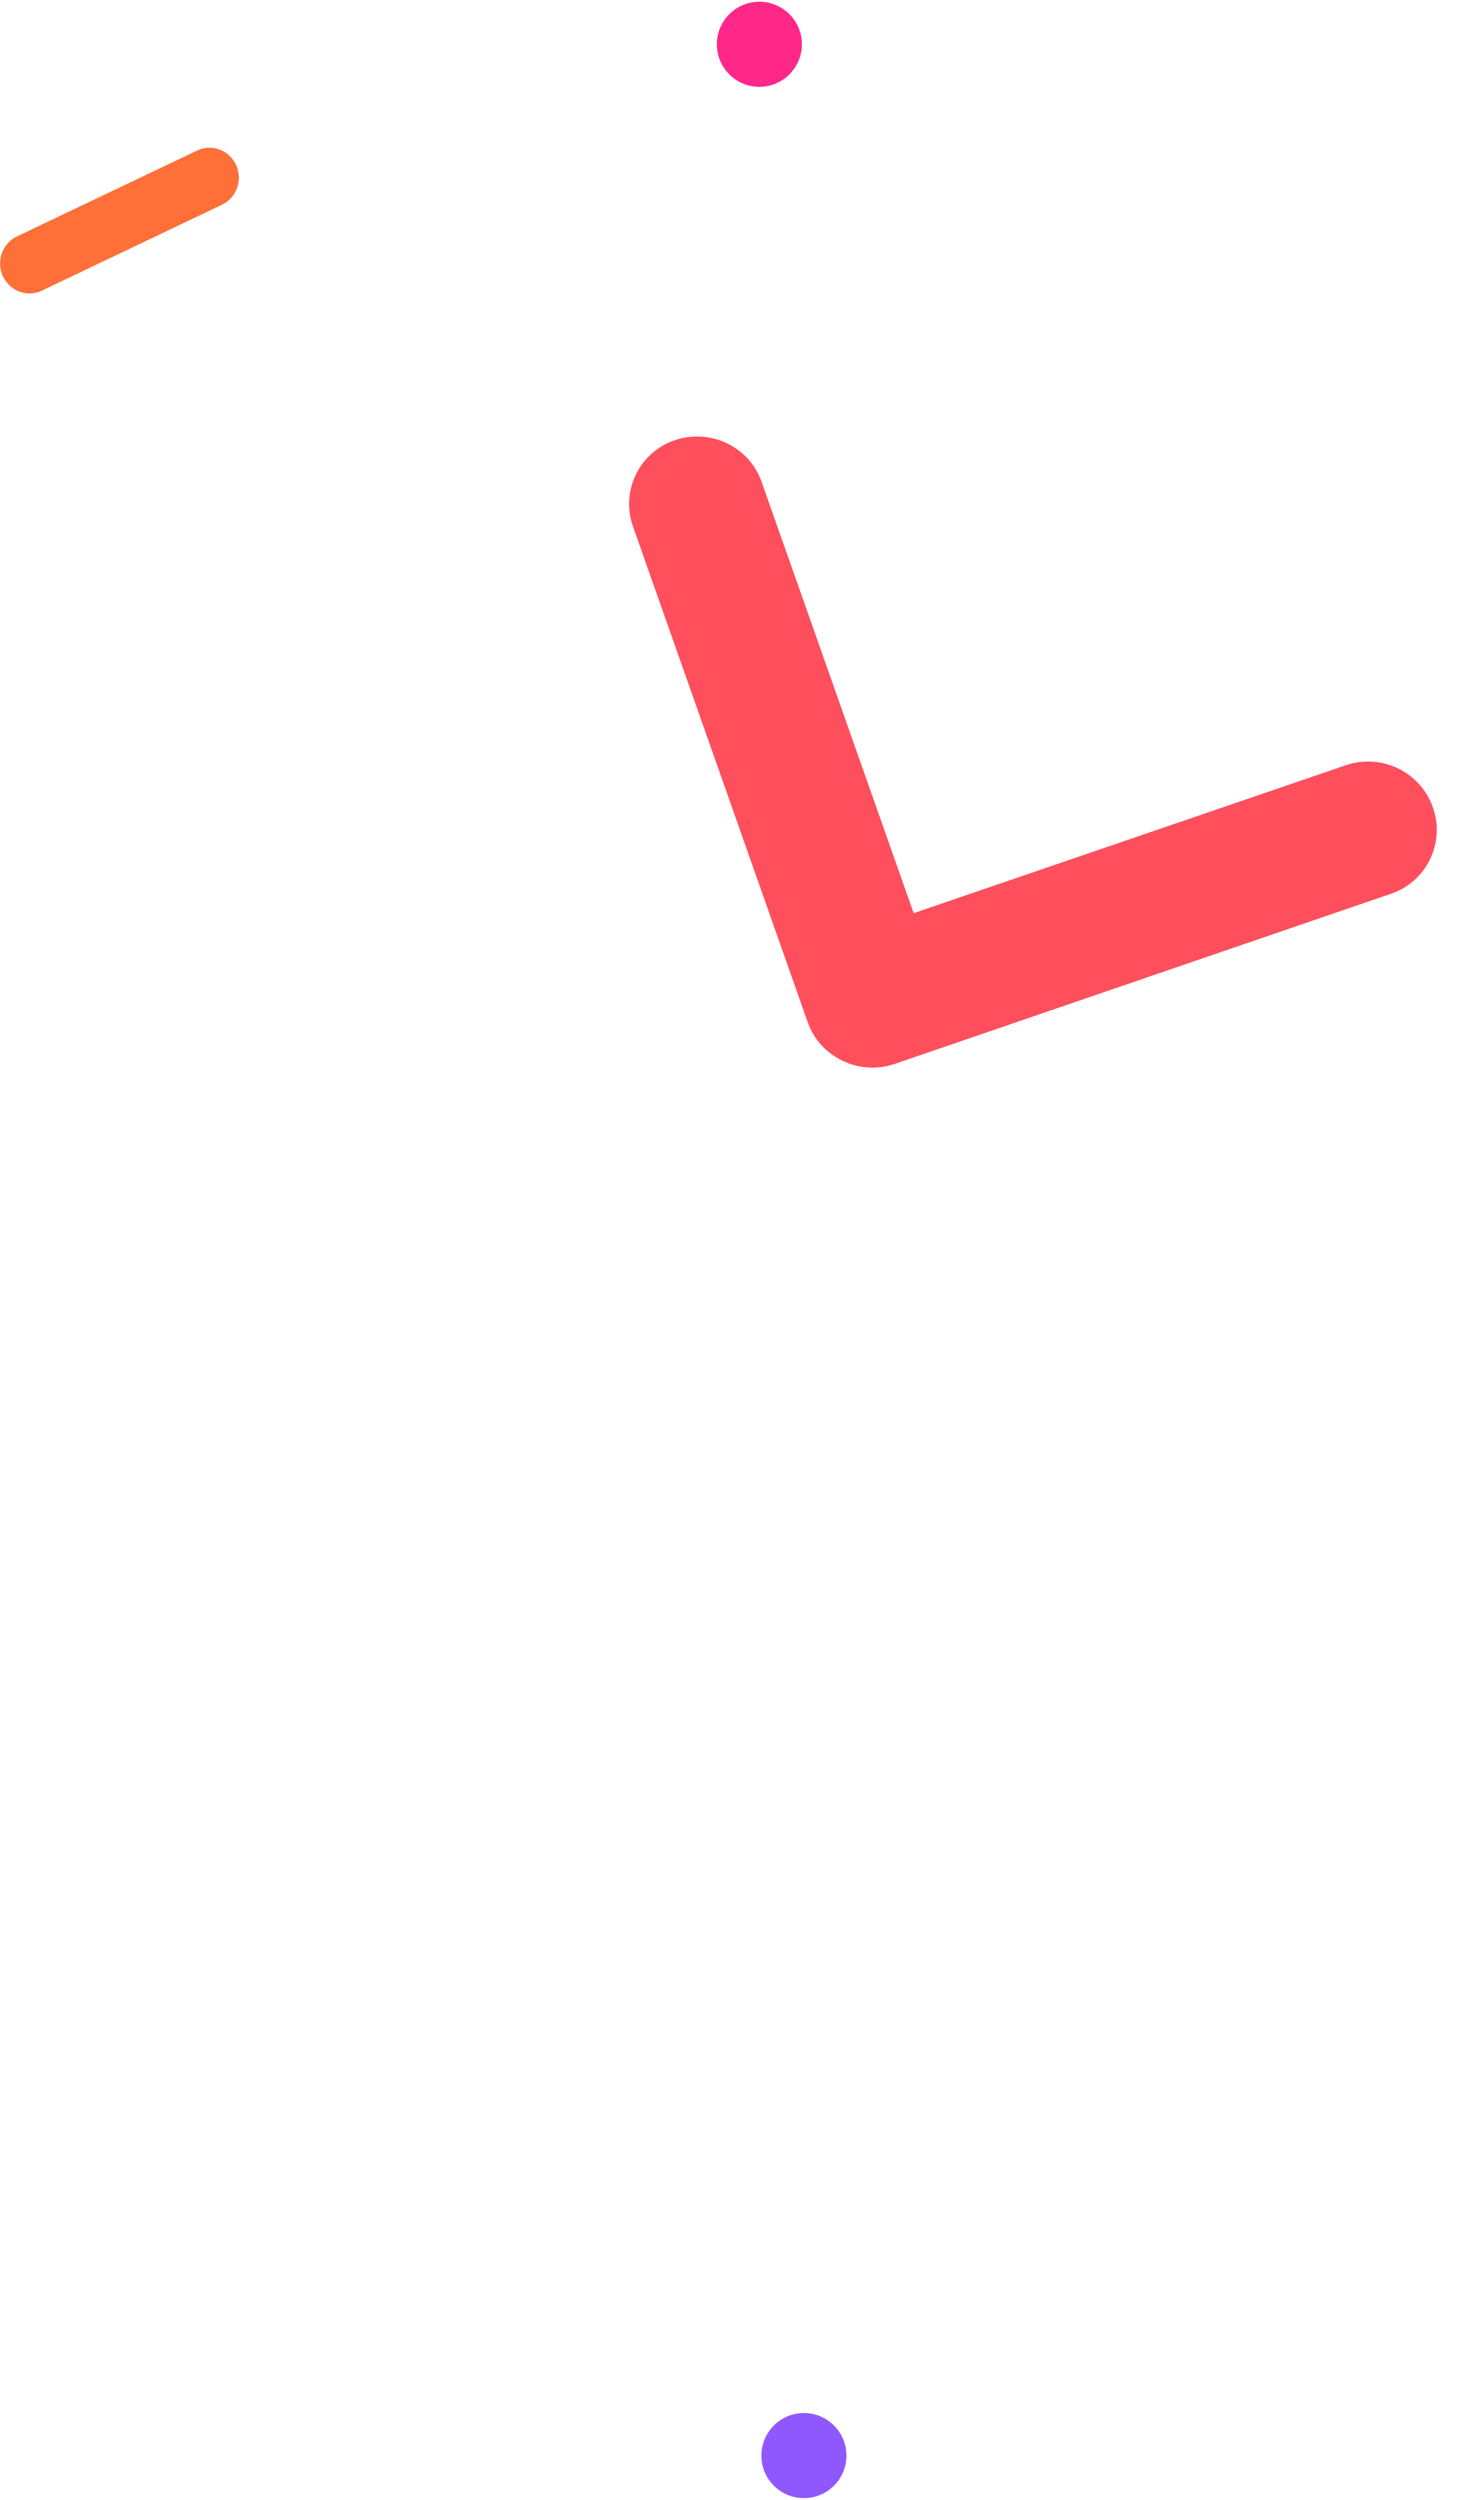 <svg xmlns="http://www.w3.org/2000/svg" width="360" height="616" viewBox="0 0 360.5 616">
  <path fill="#FF4F5D" fill-rule="evenodd" d="M166.6 108.2c-8.8 3-13.4 12.6-10.3 21.3l43.1 122.2c1.5 4.4 4.7 7.7 8.6 9.6 3.9 1.9 8.5 2.3 12.9.8l122.6-42c8.8-3 13.4-12.6 10.3-21.3-3.1-8.8-12.7-13.4-21.5-10.4l-106.7 36.5-37.5-106.3c-3-8.8-12.7-13.4-21.5-10.4" clip-rule="evenodd"/>
  <path fill="#FF7038" fill-rule="evenodd" d="M4.2 57.9l44.5-21.2c3.6-1.7 7.9-.1 9.6 3.6 1.7 3.7.1 8.1-3.5 9.8L10.3 71.3c-3.6 1.7-7.9.1-9.6-3.6-1.7-3.7-.1-8.1 3.5-9.8" clip-rule="evenodd"/>
  <circle cx="198.5" cy="605.5" r="10.5" fill="#8F58FF"/>
  <circle cx="187.5" cy="10.5" r="10.5" fill="#FF2889"/>
</svg>
